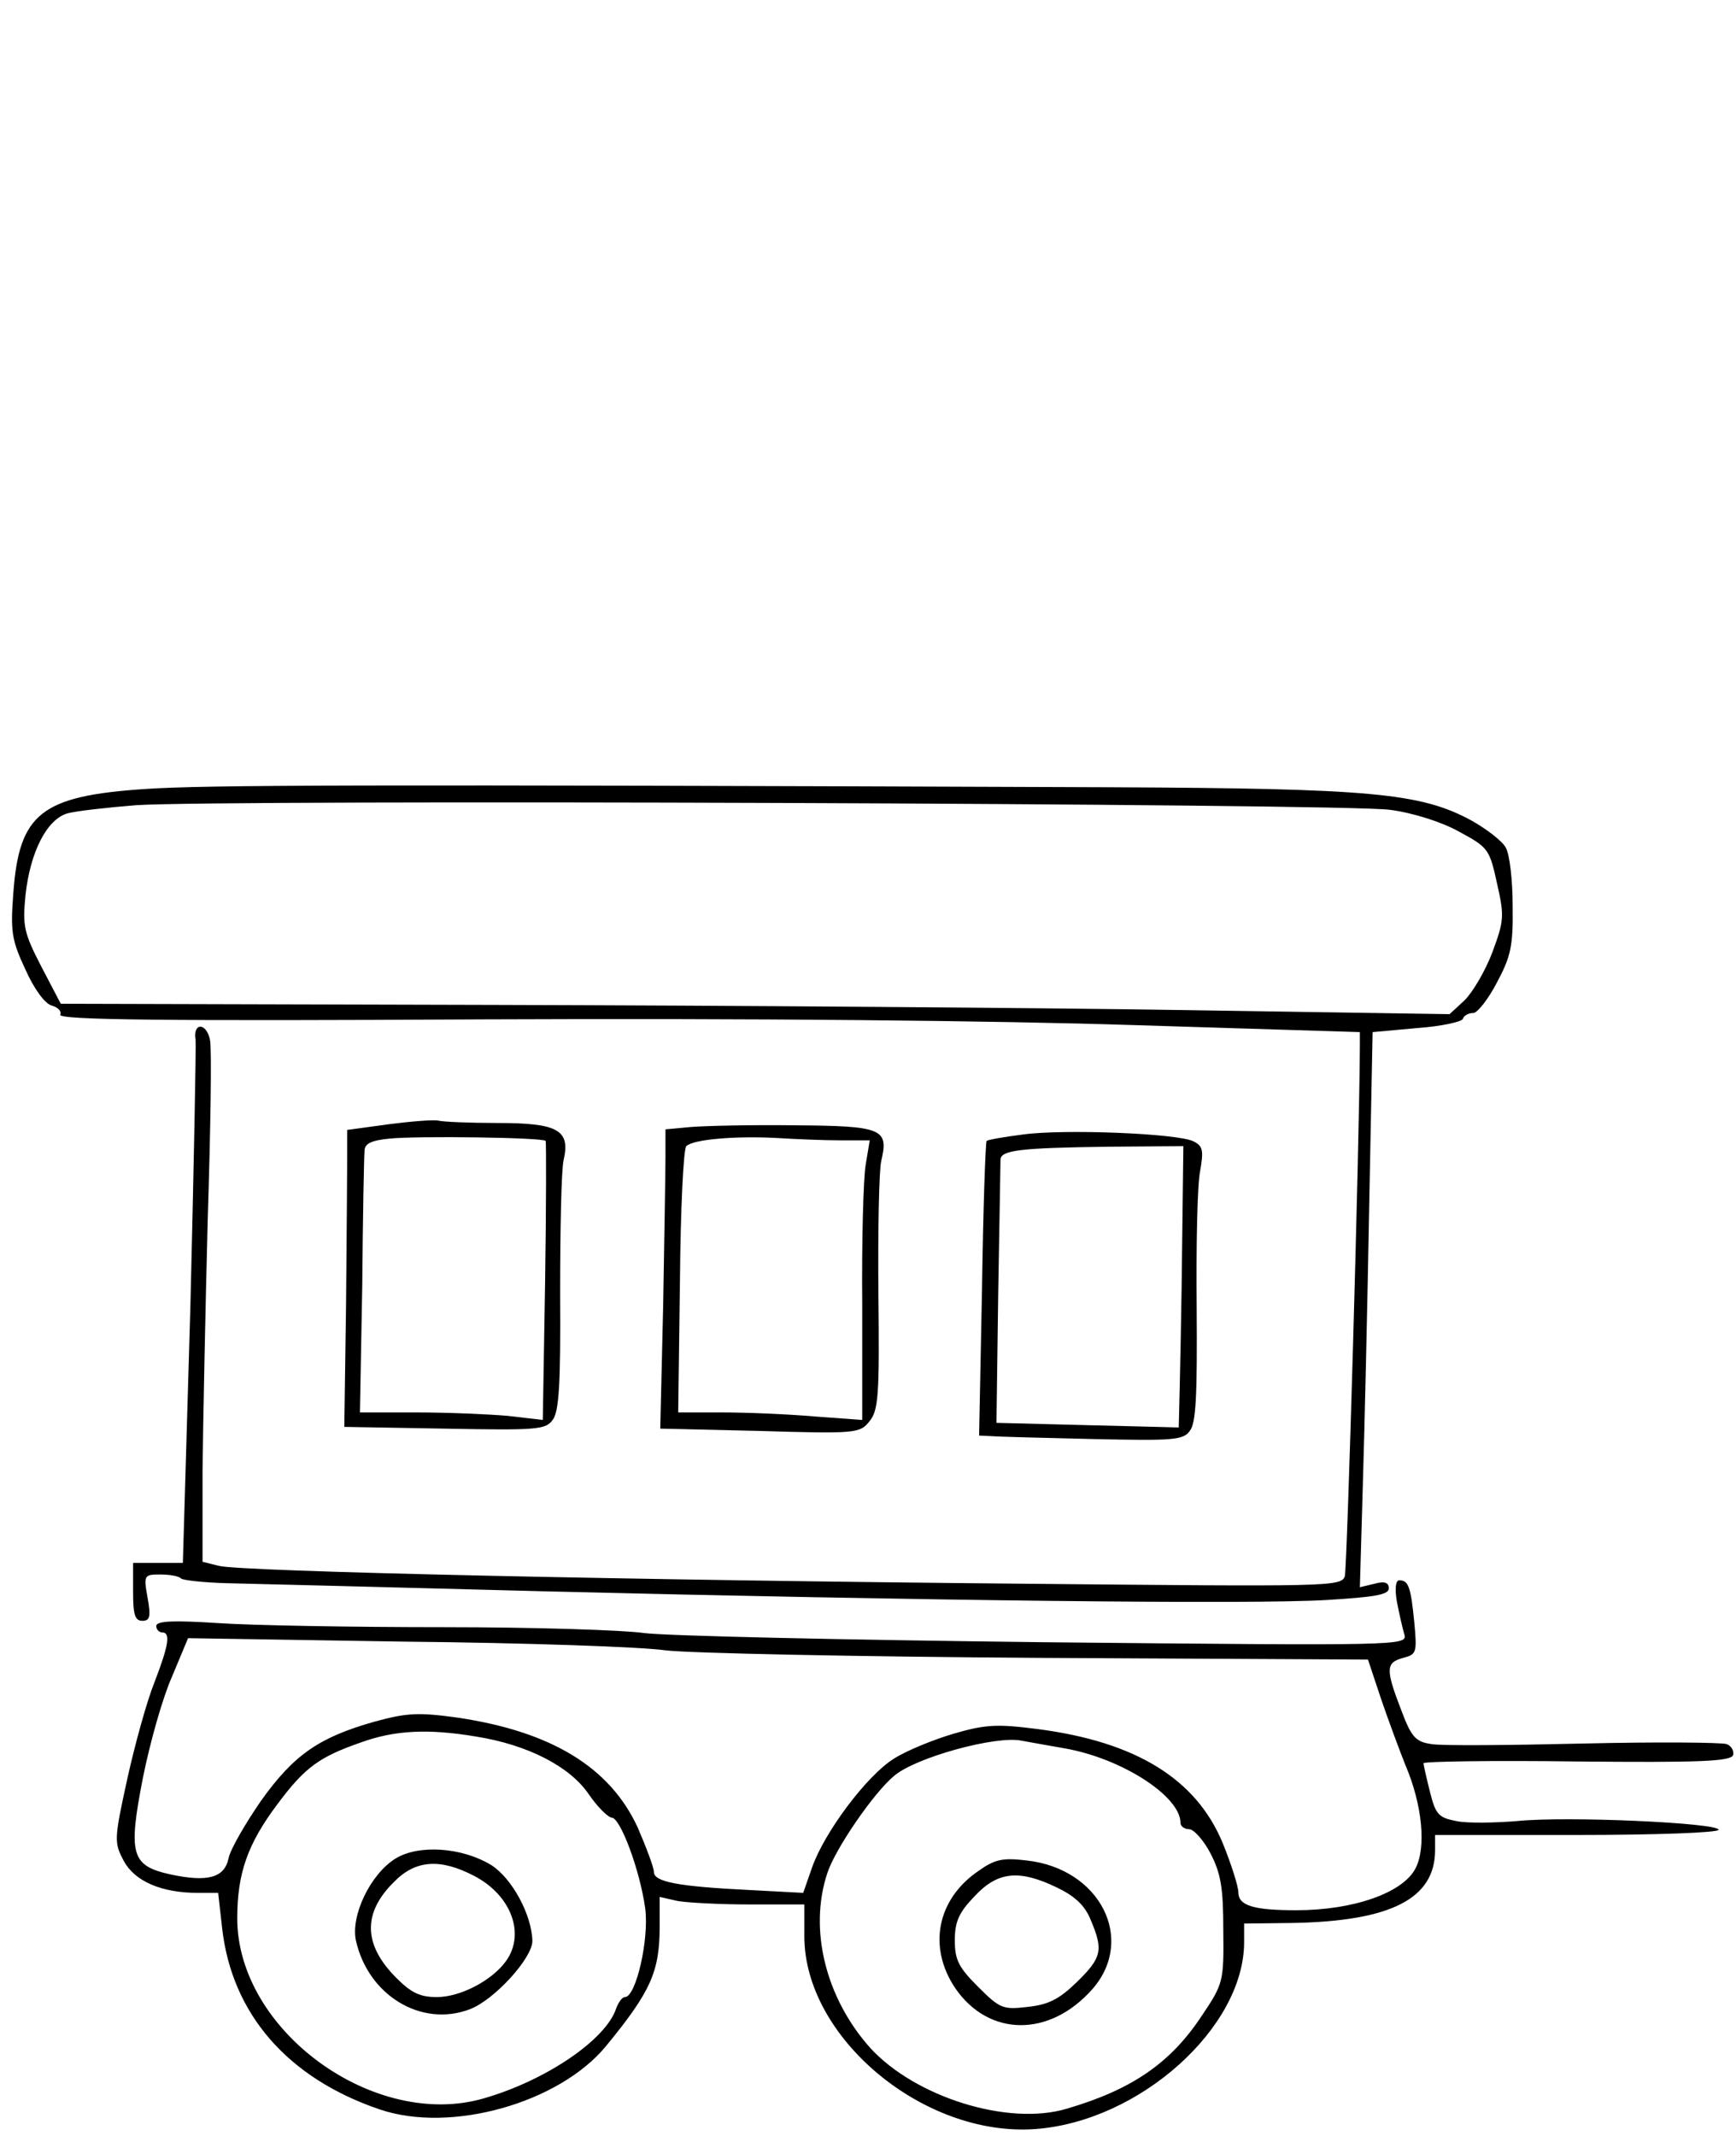 <?xml version="1.0" standalone="no"?><!DOCTYPE svg PUBLIC "-//W3C//DTD SVG 20010904//EN"  "http://www.w3.org/TR/2001/REC-SVG-20010904/DTD/svg10.dtd"><svg version="1.0" xmlns="http://www.w3.org/2000/svg" width="300pt" height="369pt" viewBox="0 0 300 369" preserveAspectRatio="xMidYMid meet"><g transform="translate(0,369) scale(0.1,-0.1)" fill="#000000" stroke="none"><path d="M251 2327 c-180 -12 -218 -42 -228 -180 -5 -66 -3 -81 21 -132 15 -34 34 -59 45 -62 11 -3 18 -10 15 -16 -3 -9 180 -11 733 -8 468 2 880 -2 1126 -10 l387 -12 0 -26 c-1 -175 -22 -900 -26 -914 -6 -18 -27 -18 -547 -13 -674 6 -1363 21 -1399 31 l-28 7 0 157 c1 86 5 282 9 436 5 155 7 293 4 308 -6 31 -30 31 -25 1 1 -10 -3 -218 -9 -461 l-13 -443 -43 0 -43 0 0 -50 c0 -39 3 -50 16 -50 13 0 15 7 9 40 -7 39 -6 40 22 40 17 0 33 -3 36 -7 4 -3 40 -7 79 -8 40 -1 287 -7 548 -14 648 -16 1223 -23 1353 -15 82 5 107 9 107 20 0 10 -7 13 -25 8 l-25 -6 5 173 c3 96 8 312 11 480 l6 306 77 7 c42 3 78 11 79 16 2 6 10 10 18 10 7 0 26 24 41 53 24 45 28 63 27 132 0 44 -5 89 -12 101 -6 11 -33 32 -60 47 -87 47 -174 55 -622 57 -1307 5 -1566 4 -1669 -3z m2151 -36 c39 -5 90 -21 120 -38 50 -27 52 -30 65 -89 13 -57 12 -65 -8 -119 -12 -32 -34 -69 -48 -83 l-26 -24 -455 7 c-250 4 -790 8 -1200 9 l-745 2 -34 65 c-30 58 -32 70 -27 122 8 75 37 132 73 142 15 4 68 10 118 14 147 10 2092 3 2167 -8z"/><path d="M673 1748 l-73 -10 0 -46 c0 -26 -1 -141 -2 -257 l-3 -210 173 -3 c159 -3 175 -2 187 15 11 14 14 61 13 218 0 110 2 214 6 231 12 52 -10 64 -114 64 -49 0 -94 2 -102 4 -7 2 -46 -1 -85 -6z m270 -29 c1 -2 1 -111 -1 -243 l-4 -239 -60 7 c-34 3 -105 6 -158 6 l-98 0 4 218 c1 119 3 225 4 234 0 12 11 18 43 21 47 5 267 2 270 -4z"/><path d="M1193 1743 l-43 -4 0 -47 c0 -26 -2 -142 -4 -258 l-5 -212 172 -4 c165 -5 173 -4 189 16 16 19 18 43 16 221 -1 110 1 214 5 230 13 55 2 60 -150 61 -76 1 -157 -1 -180 -3z m260 -23 l50 0 -7 -42 c-4 -23 -7 -132 -6 -242 l0 -199 -82 6 c-46 4 -117 7 -160 7 l-76 0 3 226 c1 124 6 229 11 234 12 12 87 18 158 14 32 -2 81 -4 109 -4z"/><path d="M1767 1730 c-32 -4 -60 -9 -62 -11 -2 -2 -6 -118 -8 -257 l-5 -252 22 -1 c11 -1 90 -3 175 -5 137 -3 156 -2 167 14 11 13 13 61 12 212 -1 107 1 214 6 237 6 35 5 43 -11 51 -25 14 -226 22 -296 12z m275 -262 c-2 -134 -5 -243 -5 -244 -1 0 -72 2 -159 4 l-156 4 3 222 c2 121 4 226 4 233 1 16 34 20 186 22 l130 1 -3 -242z"/><path d="M2414 923 c4 -21 10 -47 13 -57 5 -19 -8 -19 -623 -13 -346 4 -658 11 -692 16 -35 5 -190 10 -345 10 -155 0 -330 3 -389 7 -78 5 -108 4 -108 -5 0 -6 5 -11 10 -11 15 0 12 -21 -13 -86 -13 -32 -34 -108 -47 -167 -23 -105 -23 -110 -6 -142 19 -35 65 -55 128 -55 l35 0 7 -62 c17 -147 113 -258 272 -312 123 -42 310 11 391 109 78 95 93 129 93 208 l0 50 31 -7 c17 -3 74 -6 125 -6 l94 0 0 -55 c0 -175 206 -347 399 -333 180 13 361 175 361 323 l0 32 83 1 c171 3 247 42 247 126 l0 26 245 0 c135 0 245 4 245 9 0 12 -264 24 -349 15 -38 -3 -85 -4 -104 0 -31 6 -36 11 -46 51 -6 24 -11 46 -11 49 0 3 119 5 265 3 210 -2 266 0 270 11 2 7 -3 16 -11 19 -9 3 -120 4 -248 1 -127 -3 -245 -4 -262 -1 -28 4 -35 12 -53 60 -27 70 -26 81 4 89 23 6 24 9 19 62 -6 61 -10 72 -26 72 -6 0 -8 -14 -4 -37z m-1264 -84 c41 -5 331 -11 644 -13 l570 -3 23 -69 c13 -38 32 -89 42 -114 29 -68 36 -142 17 -178 -22 -42 -107 -72 -206 -72 -74 0 -100 8 -100 31 0 10 -12 48 -27 85 -46 111 -150 175 -320 197 -70 9 -90 8 -145 -8 -34 -10 -81 -29 -103 -43 -47 -29 -121 -128 -142 -189 l-15 -43 -94 5 c-122 6 -164 14 -164 31 0 8 -13 42 -28 77 -48 104 -149 166 -313 190 -66 9 -86 8 -141 -7 -96 -27 -140 -57 -197 -137 -27 -39 -53 -84 -56 -99 -7 -34 -36 -42 -101 -28 -67 15 -73 34 -47 167 12 60 34 138 50 174 l28 67 375 -6 c206 -2 409 -9 450 -15z m-327 -149 c88 -14 161 -51 194 -99 15 -22 33 -40 40 -41 15 0 49 -91 58 -157 7 -53 -16 -153 -35 -153 -5 0 -11 -9 -15 -19 -17 -54 -121 -125 -229 -156 -189 -55 -426 117 -426 311 0 78 18 129 70 198 47 63 72 81 144 106 58 21 116 24 199 10z m1015 -20 c100 -17 202 -83 202 -129 0 -6 7 -11 15 -11 8 0 25 -19 37 -42 18 -35 22 -60 22 -133 1 -88 0 -92 -37 -147 -54 -82 -121 -128 -234 -161 -101 -30 -261 20 -339 105 -77 86 -107 205 -74 303 14 42 80 138 115 167 37 32 176 70 220 61 11 -2 44 -8 73 -13z"/><path d="M683 479 c-43 -27 -77 -98 -68 -141 21 -95 113 -151 197 -119 42 16 108 88 108 118 -1 45 -35 108 -71 131 -51 31 -126 36 -166 11z m137 -30 c63 -33 88 -99 55 -146 -24 -34 -79 -63 -120 -63 -29 0 -44 7 -70 33 -57 57 -59 112 -4 166 37 38 80 41 139 10z"/><path d="M1691 458 c-72 -49 -88 -132 -40 -203 58 -84 163 -85 237 -1 75 86 13 208 -114 222 -41 5 -55 2 -83 -18z m136 -29 c31 -15 48 -31 58 -56 22 -52 19 -65 -24 -107 -31 -30 -49 -39 -85 -43 -43 -5 -48 -3 -86 35 -33 33 -40 46 -40 80 0 32 7 48 34 76 40 43 77 47 143 15z"/></g></svg>
